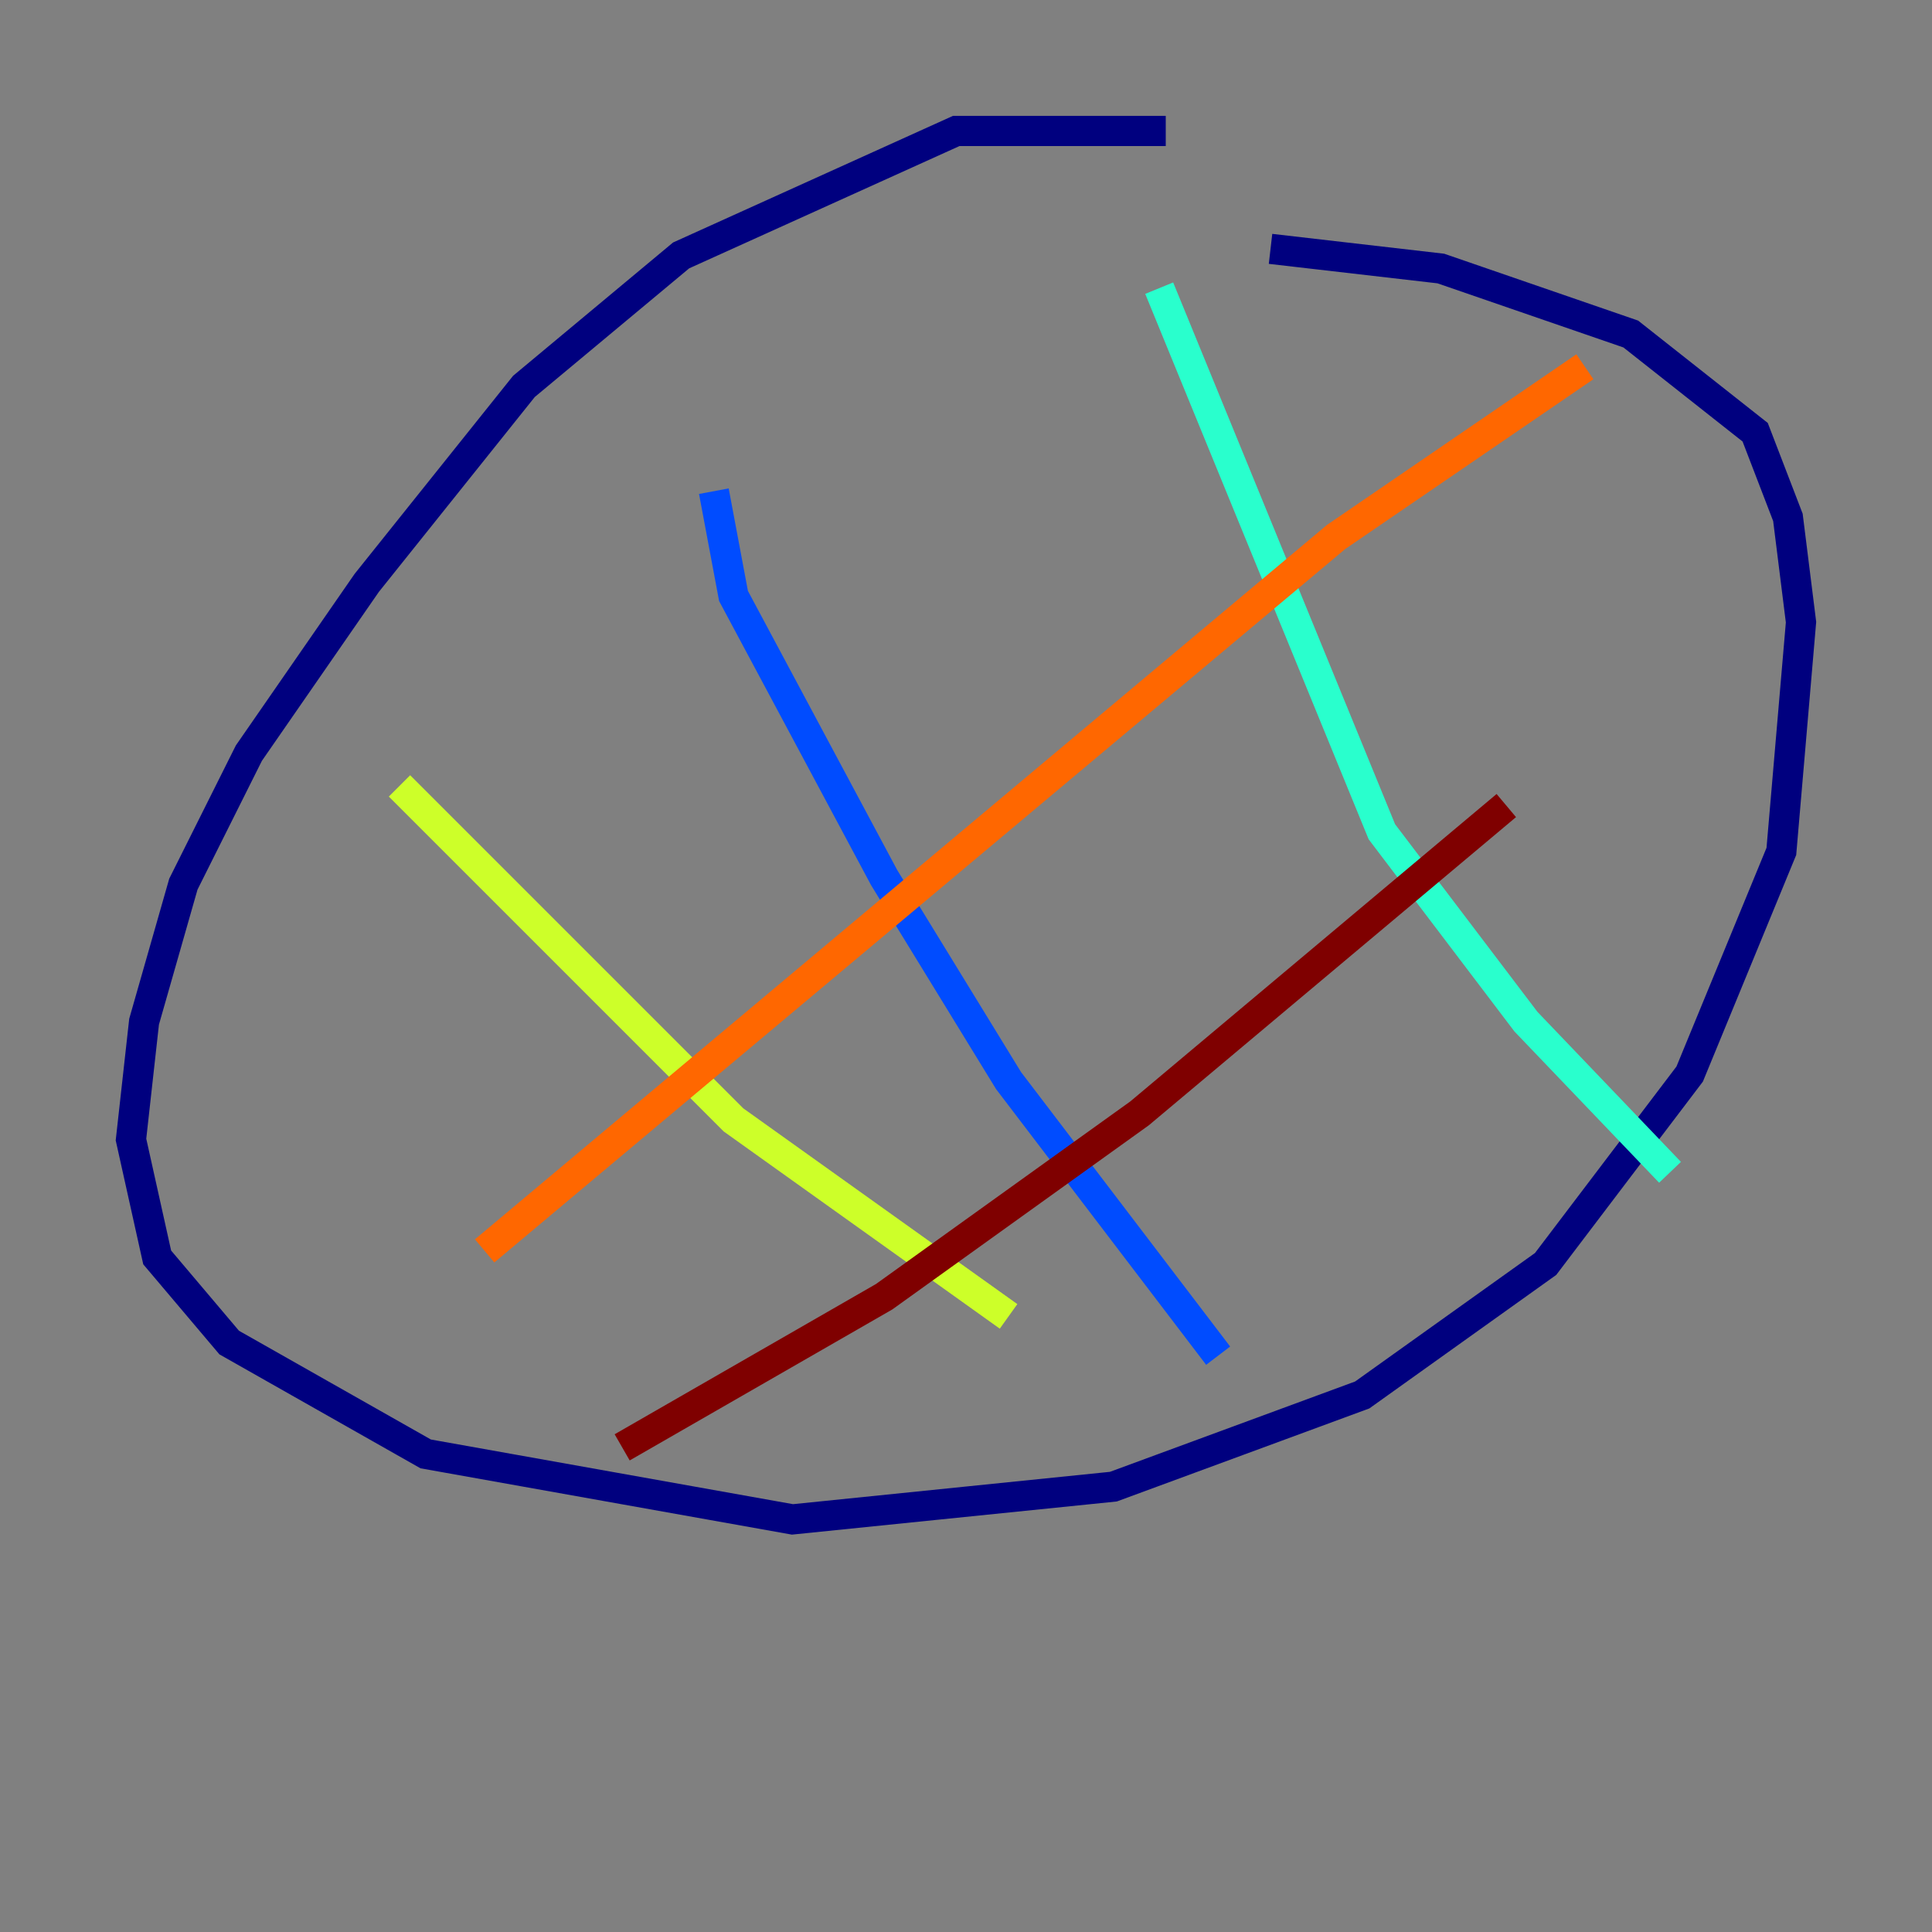 <?xml version="1.0" encoding="utf-8" ?>
<svg baseProfile="tiny" height="128" version="1.2" viewBox="0,0,128,128" width="128" xmlns="http://www.w3.org/2000/svg" xmlns:ev="http://www.w3.org/2001/xml-events" xmlns:xlink="http://www.w3.org/1999/xlink"><rect x="0" y="0" width="128" height="128" fill="#808080" stroke="none"/><defs /><polyline fill="none" points="77.234,8.678 63.349,8.678 45.125,16.922 34.712,25.6 24.298,38.617 16.488,49.898 12.149,58.576 9.546,67.688 8.678,75.498 10.414,83.308 15.186,88.949 28.203,96.325 52.502,100.664 73.763,98.495 82.007,95.458 90.251,92.42 102.4,83.742 111.946,71.159 118.02,56.407 119.322,41.22 118.454,34.278 116.285,28.637 108.041,22.129 95.458,17.79 84.176,16.488" stroke="#00007f" stroke-width="2" /><polyline fill="none" points="47.295,32.542 48.597,39.485 58.576,58.142 66.82,71.593 80.705,89.817" stroke="#004cff" stroke-width="2" /><polyline fill="none" points="76.8,19.091 91.552,55.105 101.098,67.688 110.644,77.668" stroke="#29ffcd" stroke-width="2" /><polyline fill="none" points="26.468,52.068 48.597,74.197 66.82,87.214" stroke="#cdff29" stroke-width="2" /><polyline fill="none" points="32.108,82.875 88.515,35.58 105.003,24.298" stroke="#ff6700" stroke-width="2" /><polyline fill="none" points="41.22,95.891 58.576,85.912 75.498,73.763 99.797,53.37" stroke="#7f0000" stroke-width="2" /></svg>